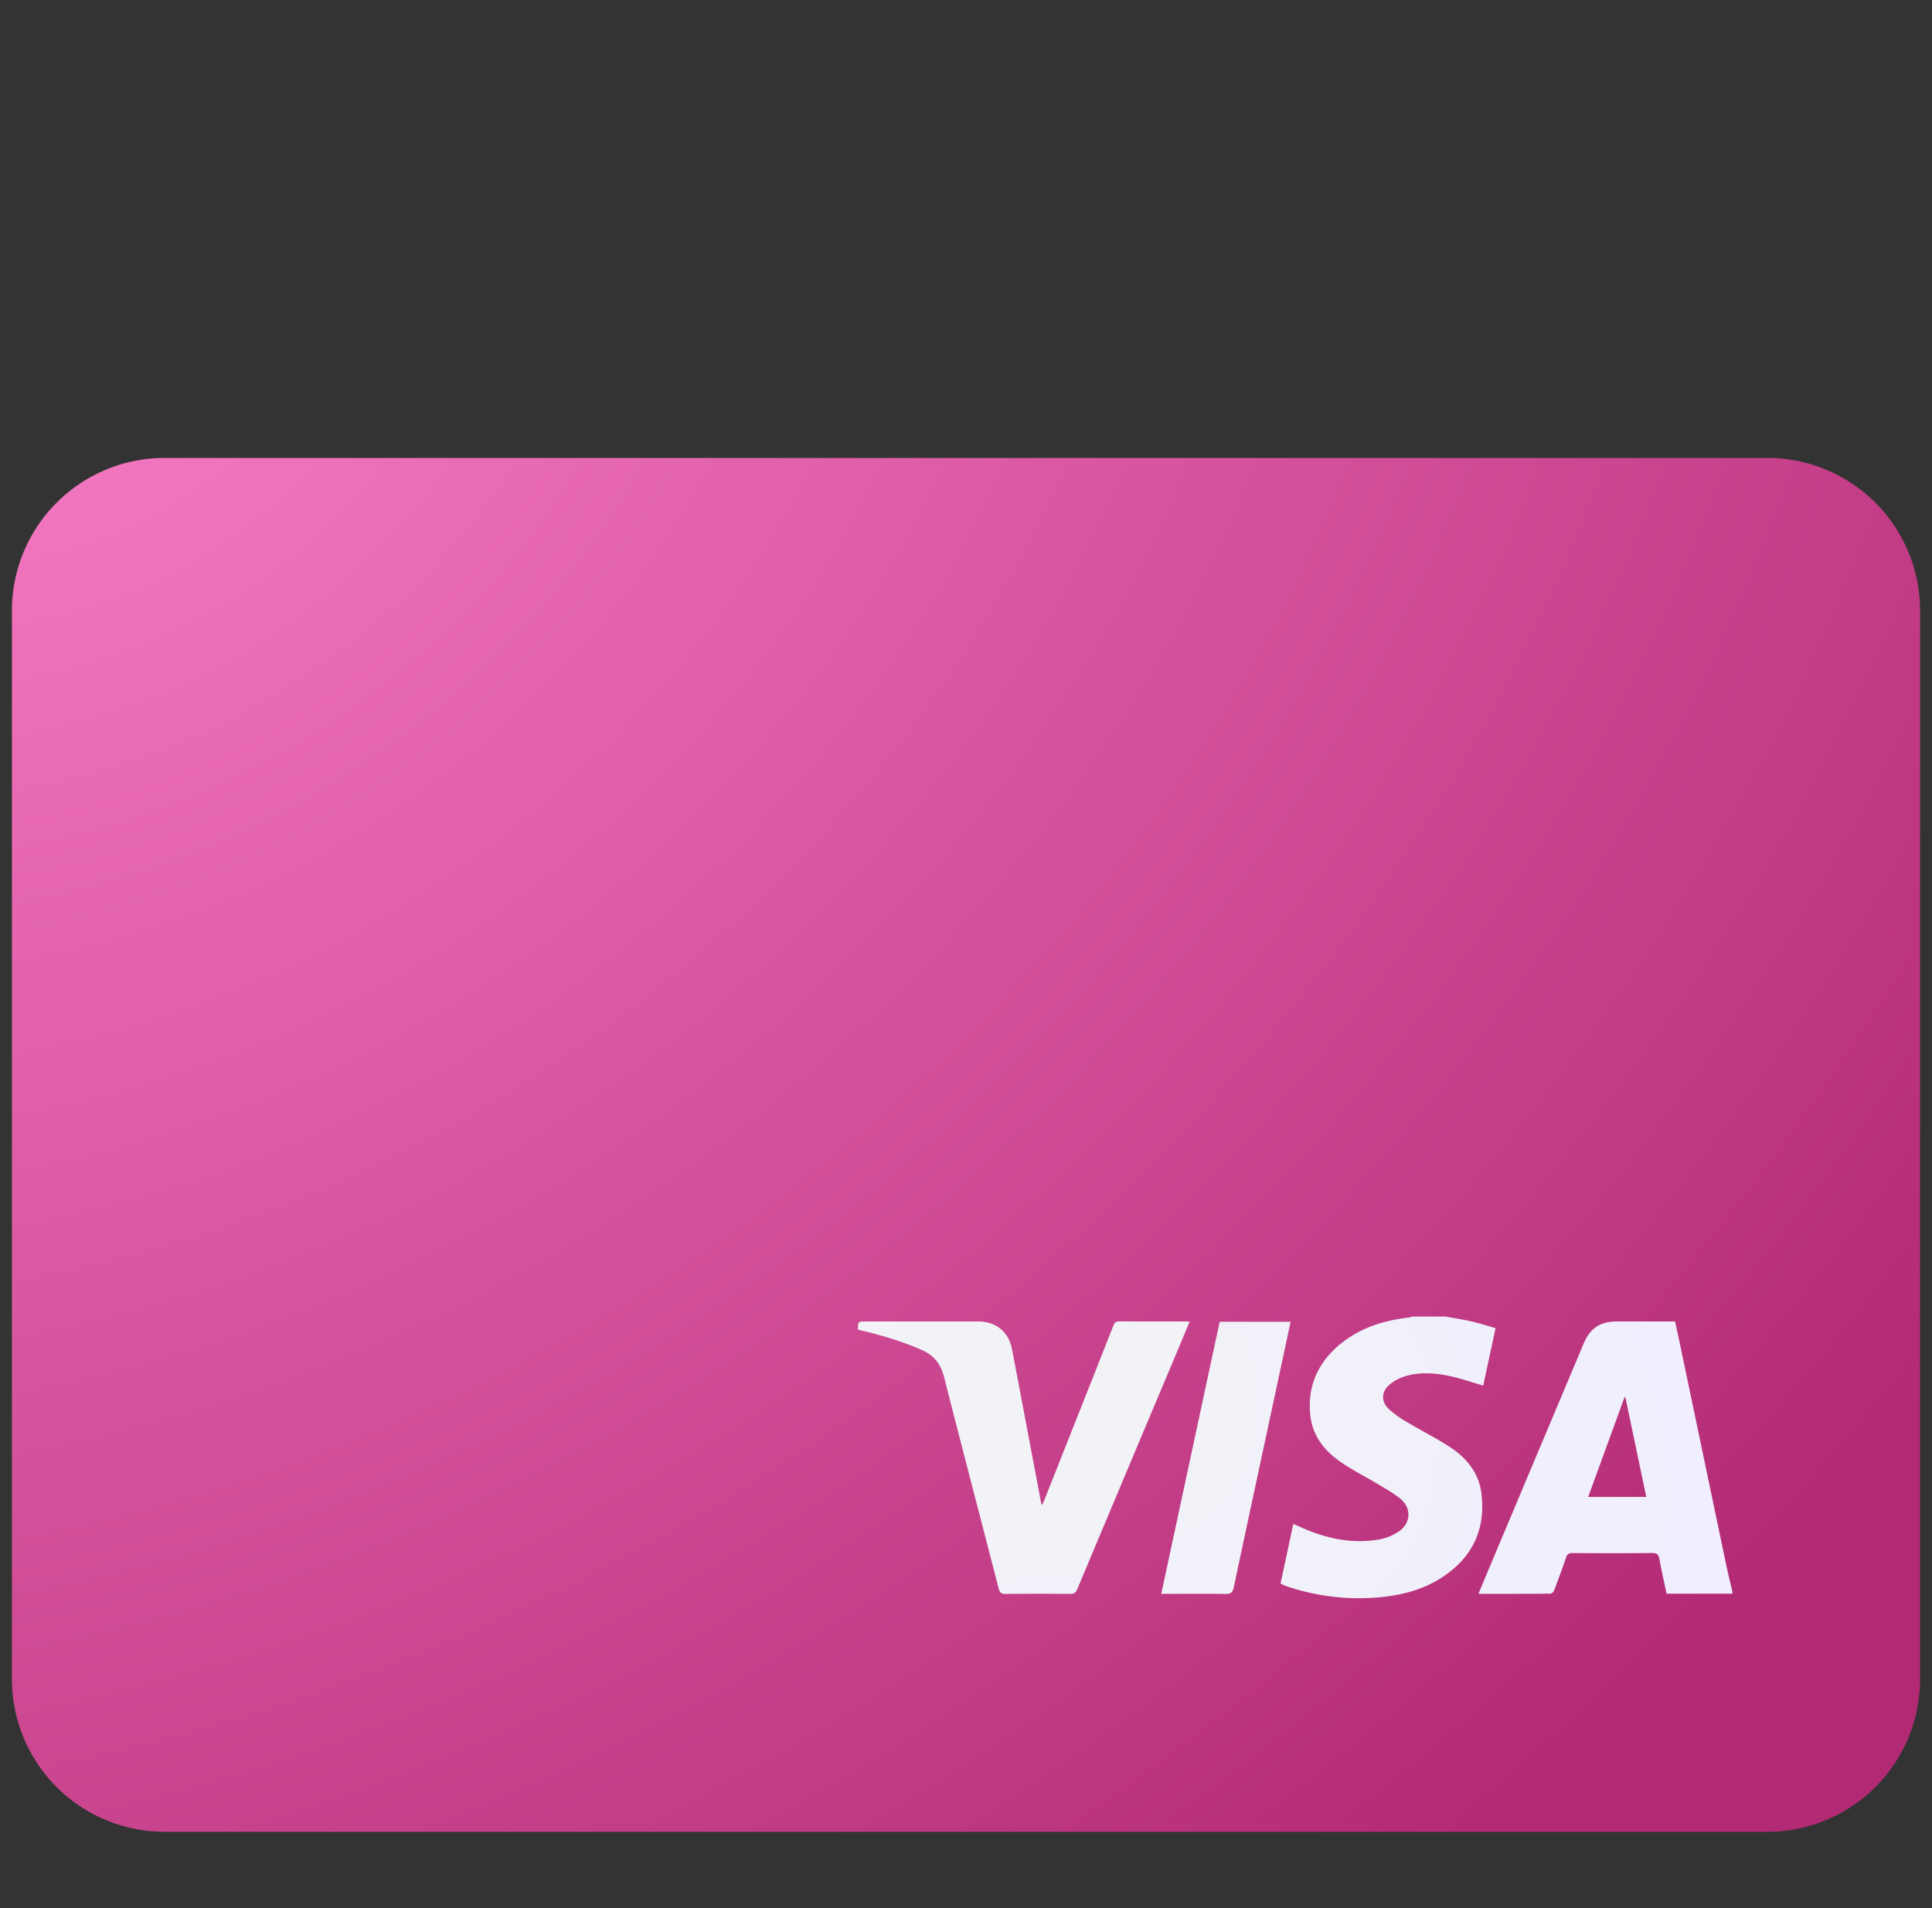 <svg width="81" height="80" fill="none" xmlns="http://www.w3.org/2000/svg"><rect width="100%" height="100%" fill="#333333" stroke="none"/><path d="M.5 25.6a6.4 6.4 0 016.4-6.4h67.2a6.4 6.4 0 016.4 6.4v44.8a6.4 6.4 0 01-6.4 6.4H6.9a6.4 6.4 0 01-6.4-6.4V25.6z" fill="url(#paint0_radial_22408_5531)"/><path d="M72.366 65.578c-.635-3.021-1.266-6.044-1.9-9.067-.076-.368-.157-.735-.237-1.108h-2.424c-.718 0-1.136.277-1.415.94l-3.86 9.175c-.18.427-.357.856-.544 1.305 1.027 0 2.024.002 3.022-.006.053 0 .129-.084.152-.145.17-.448.338-.898.49-1.353.05-.153.117-.207.285-.206 1.106.009 2.213.012 3.32-.002.222-.002.286.074.32.272.086.477.195.95.296 1.434h2.76v-.081c-.088-.386-.184-.77-.265-1.158zm-5.78-2.817l1.524-4.185.035.006.875 4.179h-2.433zm-4.477-.151c-.106-.846-.61-1.472-1.301-1.928-.587-.386-1.221-.7-1.825-1.063a4.349 4.349 0 01-.756-.542c-.325-.306-.32-.724.02-1.015.198-.17.454-.304.706-.374.62-.173 1.256-.12 1.876.016.454.1.895.255 1.356.39l.517-2.409c-.35-.099-.672-.205-1.001-.28-.361-.082-.729-.138-1.093-.205h-1.386c-.056.014-.113.034-.17.04-1.042.127-2.02.426-2.845 1.1-.946.776-1.404 1.774-1.272 3.003.089.822.556 1.44 1.201 1.902.503.362 1.068.637 1.6.96.341.207.7.397 1 .654.454.392.406 1.02-.093 1.353-.23.153-.507.273-.779.323-1.044.195-2.05.016-3.025-.375-.205-.082-.404-.175-.617-.267l-.534 2.494c.037.023.058.04.082.05.082.033.163.068.247.095a9.426 9.426 0 003.835.434c.936-.087 1.833-.321 2.627-.846 1.261-.834 1.816-2.013 1.63-3.51zm-12.234-7.198c-.084-.004-.142-.008-.201-.008-.91-.001-1.82.003-2.73-.004-.146-.002-.211.044-.265.178-.968 2.458-1.943 4.914-2.918 7.371-.019.047-.047.09-.088.166-.026-.128-.046-.218-.063-.31-.393-2.079-.783-4.158-1.181-6.236-.141-.735-.678-1.165-1.422-1.165h-4.708c-.327 0-.327 0-.331.342l.114.028c.879.208 1.74.464 2.57.828.517.228.793.598.931 1.14.752 2.953 1.524 5.902 2.285 8.853.044.17.105.237.295.234.897-.012 1.793-.01 2.69-.002.164.001.247-.041.314-.202 1.415-3.38 2.837-6.756 4.258-10.133l.45-1.08zm4.234.004h-2.973l-2.45 11.408h.245c.815 0 1.63-.01 2.445.006.227.004.305-.065.351-.284.667-3.14 1.342-6.278 2.016-9.417l.366-1.713z" fill="url(#paint1_radial_22408_5531)"/><defs><radialGradient id="paint0_radial_22408_5531" cx="0" cy="0" r="1" gradientUnits="userSpaceOnUse" gradientTransform="matrix(49.6 75.2 -94.702 62.463 .5 12)"><stop stop-color="#F87DC6"/><stop offset="1" stop-color="#B32A74"/></radialGradient><radialGradient id="paint1_radial_22408_5531" cx="0" cy="0" r="1" gradientUnits="userSpaceOnUse" gradientTransform="matrix(36.022 11.807 -6.723 20.512 35.566 55.2)"><stop offset=".349" stop-color="#F1F3F7"/><stop offset="1" stop-color="#F0EEFF"/></radialGradient></defs></svg>